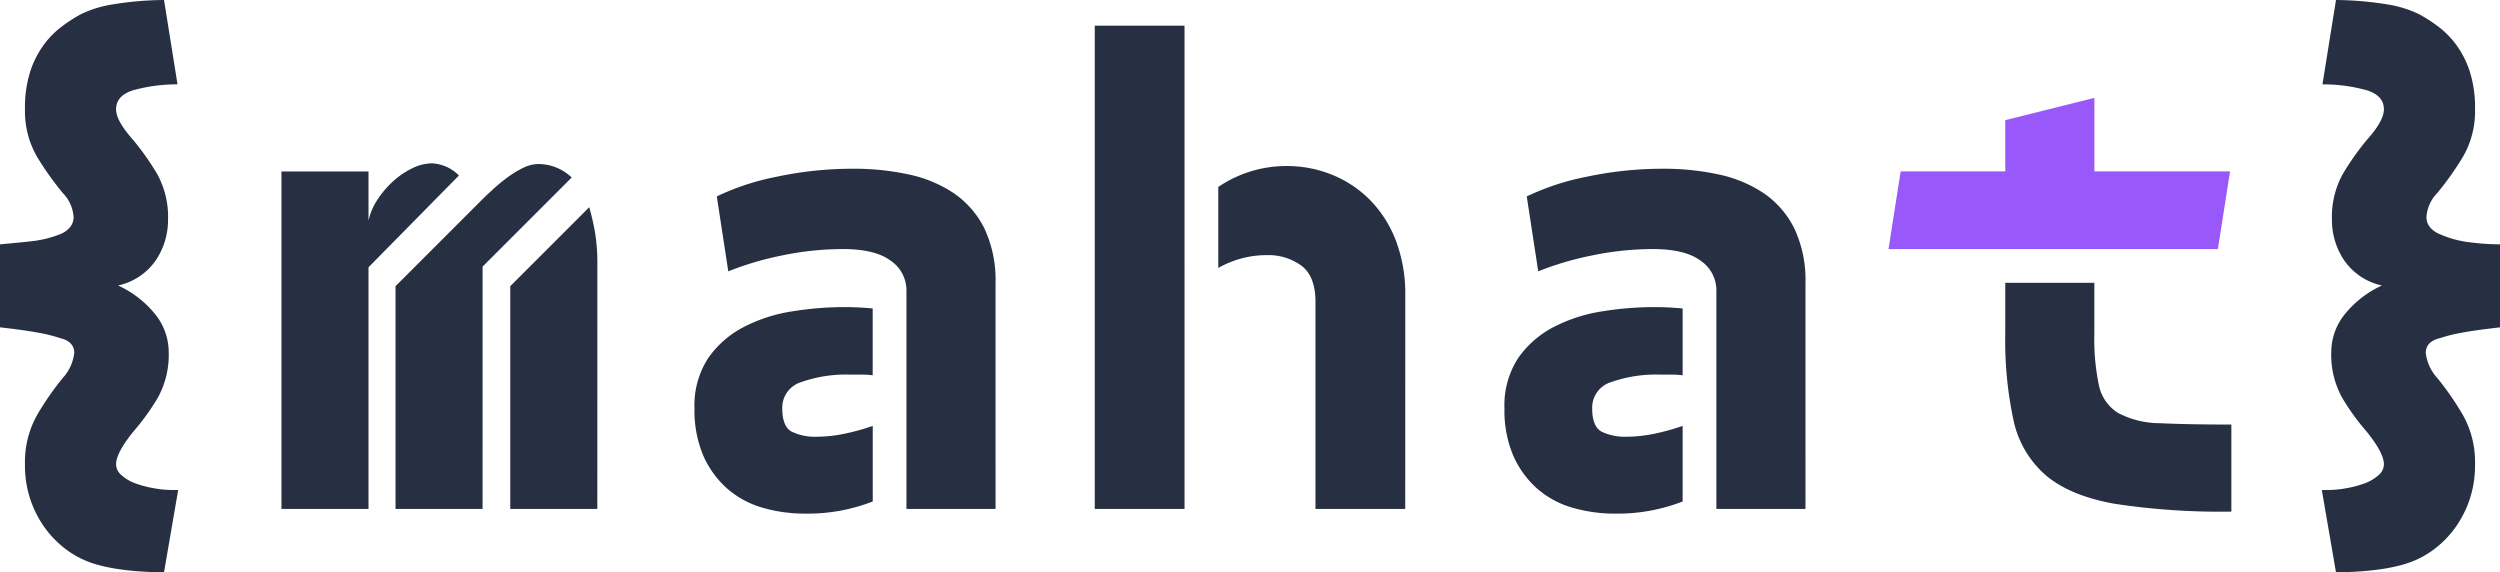 <svg xmlns="http://www.w3.org/2000/svg" xmlns:xlink="http://www.w3.org/1999/xlink" width="417.477" height="95.578" viewBox="0 0 417.477 95.578"><defs><clipPath id="a"><rect width="74" height="36" transform="translate(737 65)" fill="#fff"/></clipPath></defs><g transform="translate(-431.261 -56.211)"><path d="M-157.812,20.178q-9.355-.113-13.751-2.254a15.684,15.684,0,0,1-3.381-2.2,16.539,16.539,0,0,1-3.043-3.381,17.969,17.969,0,0,1-2.2-4.508,17.939,17.939,0,0,1-.845-5.692A15.98,15.98,0,0,1-178.945-6.2a48.928,48.928,0,0,1,4.227-6.086,7.442,7.442,0,0,0,1.916-4.17q0-1.916-2.367-2.48a24.769,24.769,0,0,0-3.607-.9q-2.367-.451-6.424-.9V-34.6q2.592-.225,5.185-.507a18.315,18.315,0,0,0,4.847-1.183,4.07,4.07,0,0,0,1.578-1.071,2.635,2.635,0,0,0,.676-1.86,6.373,6.373,0,0,0-1.8-3.945A50.433,50.433,0,0,1-179-49.195a15.189,15.189,0,0,1-2.029-8.059,19.974,19.974,0,0,1,.789-5.917,15.8,15.8,0,0,1,2.141-4.452,14.648,14.648,0,0,1,3.043-3.212,24.61,24.61,0,0,1,3.381-2.2,18.846,18.846,0,0,1,5.3-1.634,55.578,55.578,0,0,1,8.566-.733l2.254,14.089a27.062,27.062,0,0,0-7.5,1.014q-2.761.9-2.761,3.156,0,1.916,2.818,5.072a44.013,44.013,0,0,1,4.058,5.748,14.836,14.836,0,0,1,1.8,7.664,12.012,12.012,0,0,1-2.029,6.706,10.31,10.31,0,0,1-6.312,4.227,17.115,17.115,0,0,1,6.368,5.016,10.115,10.115,0,0,1,2.085,6.03,14.836,14.836,0,0,1-1.8,7.664,38.392,38.392,0,0,1-4.058,5.635q-2.93,3.607-2.93,5.523A2.461,2.461,0,0,0-164.856,4a7.236,7.236,0,0,0,2.367,1.353,18.007,18.007,0,0,0,3.043.789,17.7,17.7,0,0,0,2.987.282h1.014ZM202.522,6.427h1.014a17.7,17.7,0,0,0,2.987-.282,18.007,18.007,0,0,0,3.043-.789A7.236,7.236,0,0,0,211.933,4a2.461,2.461,0,0,0,.958-1.86q0-1.916-2.93-5.523A38.392,38.392,0,0,1,205.9-9.014a14.836,14.836,0,0,1-1.8-7.664,10.115,10.115,0,0,1,2.085-6.03,17.115,17.115,0,0,1,6.368-5.016,10.31,10.31,0,0,1-6.312-4.227,12.012,12.012,0,0,1-2.029-6.706,14.836,14.836,0,0,1,1.8-7.664,44.013,44.013,0,0,1,4.058-5.748q2.818-3.156,2.818-5.072,0-2.254-2.761-3.156a27.062,27.062,0,0,0-7.5-1.014L204.889-75.4a55.578,55.578,0,0,1,8.566.733,18.846,18.846,0,0,1,5.3,1.634,24.61,24.61,0,0,1,3.381,2.2,14.648,14.648,0,0,1,3.043,3.212,15.8,15.8,0,0,1,2.141,4.452,19.974,19.974,0,0,1,.789,5.917,15.189,15.189,0,0,1-2.029,8.059,50.433,50.433,0,0,1-4.283,6.03,6.373,6.373,0,0,0-1.8,3.945,2.635,2.635,0,0,0,.676,1.86,4.07,4.07,0,0,0,1.578,1.071,17.271,17.271,0,0,0,5.016,1.353,41.589,41.589,0,0,0,5.016.338v13.863q-4.058.451-6.424.9a24.769,24.769,0,0,0-3.607.9q-2.367.564-2.367,2.48a7.442,7.442,0,0,0,1.916,4.17A48.928,48.928,0,0,1,226.022-6.2a15.98,15.98,0,0,1,2.085,8.341,17.939,17.939,0,0,1-.845,5.692,17.969,17.969,0,0,1-2.2,4.508,16.539,16.539,0,0,1-3.043,3.381,15.684,15.684,0,0,1-3.381,2.2q-4.4,2.141-13.751,2.254Z" transform="translate(616.461 131.611)" fill="#273043"/><path d="M223.088,85.7a25.493,25.493,0,0,1-7.326-1.014,15.43,15.43,0,0,1-5.861-3.212,15.915,15.915,0,0,1-3.945-5.467,19.3,19.3,0,0,1-1.465-7.889,14.435,14.435,0,0,1,2.254-8.34,16.336,16.336,0,0,1,5.861-5.185,26.2,26.2,0,0,1,8.059-2.649,54.636,54.636,0,0,1,8.848-.733c.823,0,1.619.019,2.367.057s1.537.093,2.366.169V62.595a15.428,15.428,0,0,0-1.916-.113H230.3a22.308,22.308,0,0,0-7.946,1.24,4.458,4.458,0,0,0-3.212,4.4c0,2.018.531,3.327,1.578,3.889a8.882,8.882,0,0,0,4.171.845,22.912,22.912,0,0,0,4.677-.508,37.168,37.168,0,0,0,4.677-1.3V83.671A29.917,29.917,0,0,1,223.088,85.7Zm-135.251,0a25.5,25.5,0,0,1-7.327-1.014,15.43,15.43,0,0,1-5.861-3.212A15.924,15.924,0,0,1,70.7,76.007a19.3,19.3,0,0,1-1.465-7.889,14.435,14.435,0,0,1,2.255-8.34,16.346,16.346,0,0,1,5.861-5.185,26.214,26.214,0,0,1,8.059-2.649,54.636,54.636,0,0,1,8.848-.733c.823,0,1.619.019,2.367.057s1.536.093,2.367.169V62.595a15.448,15.448,0,0,0-1.916-.113H95.05a22.3,22.3,0,0,0-7.945,1.24,4.458,4.458,0,0,0-3.213,4.4c0,2.019.531,3.327,1.579,3.889a8.881,8.881,0,0,0,4.17.845,22.912,22.912,0,0,0,4.677-.508A37.218,37.218,0,0,0,99,71.048V83.671A29.917,29.917,0,0,1,87.837,85.7Zm238.043-.337h0a117.472,117.472,0,0,1-19.442-1.3c-4.9-.861-8.748-2.435-11.44-4.678a16.727,16.727,0,0,1-5.467-9.129,63.45,63.45,0,0,1-1.409-14.653V47.154H303v8.453a37.411,37.411,0,0,0,.788,8.791A7.131,7.131,0,0,0,307,68.907a15.058,15.058,0,0,0,6.932,1.69c3,.15,7.018.226,11.947.226V85.361Zm-71.12-.451H239.882V48.393a5.975,5.975,0,0,0-2.592-4.9c-1.72-1.309-4.413-1.973-8-1.973a50.022,50.022,0,0,0-10.2,1.071,51.249,51.249,0,0,0-8.96,2.649l-1.916-12.511a41.5,41.5,0,0,1,9.918-3.269,60.934,60.934,0,0,1,12.962-1.353,42.7,42.7,0,0,1,9.185.958,21.471,21.471,0,0,1,7.552,3.155A15.481,15.481,0,0,1,252.9,38.08a20.3,20.3,0,0,1,1.859,9.186Zm-66.837,0h-14.99v-34.6c0-2.842-.8-4.871-2.367-6.03a9.271,9.271,0,0,0-5.636-1.747,16.261,16.261,0,0,0-8.228,2.142V31.149a20.212,20.212,0,0,1,11.5-3.495,19.924,19.924,0,0,1,7.383,1.409,18.988,18.988,0,0,1,6.312,4.114,19.63,19.63,0,0,1,4.4,6.763,25.02,25.02,0,0,1,1.634,9.355Zm-36.857,0h-14.99V4.211h14.99Zm-31.558,0H104.63V48.393a5.975,5.975,0,0,0-2.592-4.9c-1.72-1.309-4.413-1.973-8-1.973a50.035,50.035,0,0,0-10.2,1.071,51.249,51.249,0,0,0-8.96,2.649L72.959,32.727a41.5,41.5,0,0,1,9.918-3.269,60.934,60.934,0,0,1,12.962-1.353,42.711,42.711,0,0,1,9.186.958,21.472,21.472,0,0,1,7.551,3.155,15.476,15.476,0,0,1,5.072,5.861,20.3,20.3,0,0,1,1.859,9.186Zm-66.5,0H38.47V47.717L51.657,34.53a38.246,38.246,0,0,1,.958,4.17,30.5,30.5,0,0,1,.4,5.185Zm-19.161,0H19.309V47.717l14.2-14.2c.671-.671,1.41-1.372,2.2-2.085a29.469,29.469,0,0,1,2.424-1.973,16.3,16.3,0,0,1,2.535-1.522,5.886,5.886,0,0,1,2.536-.619,8.056,8.056,0,0,1,5.523,2.254L33.849,44.448Zm-19.048,0H.261V28.556H14.8v8.228A10.06,10.06,0,0,1,16.21,33.4,15.657,15.657,0,0,1,18.8,30.3a13.456,13.456,0,0,1,3.269-2.254A7.68,7.68,0,0,1,25.4,27.2,6.825,6.825,0,0,1,29.9,29.233L14.8,44.561Z" transform="translate(478 56.283)" fill="#273043" stroke="rgba(0,0,0,0)" stroke-miterlimit="10" stroke-width="1"/><g clip-path="url(#a)"><path d="M-143.5-47.255h14.54v8.228a9.991,9.991,0,0,1,1.409-3.381,15.568,15.568,0,0,1,2.592-3.1,13.388,13.388,0,0,1,3.269-2.254,7.644,7.644,0,0,1,3.325-.845,6.793,6.793,0,0,1,4.508,2.029l-15.1,15.329V9.1H-143.5ZM-124.452,9.1V-28.094l14.2-14.2q1.014-1.014,2.2-2.085a29.3,29.3,0,0,1,2.423-1.972,16.19,16.19,0,0,1,2.536-1.522,5.853,5.853,0,0,1,2.536-.62,8.017,8.017,0,0,1,5.523,2.254l-14.878,14.878V9.1Zm19.161,0V-28.094L-92.1-41.281a38.052,38.052,0,0,1,.958,4.17,30.34,30.34,0,0,1,.394,5.185V9.1Zm66.161,0V-27.418a5.951,5.951,0,0,0-2.592-4.9q-2.592-1.972-8-1.972a49.794,49.794,0,0,0-10.2,1.071,51.057,51.057,0,0,0-8.96,2.649L-70.8-43.084a41.3,41.3,0,0,1,9.918-3.269,60.655,60.655,0,0,1,12.962-1.353,42.522,42.522,0,0,1,9.186.958,21.39,21.39,0,0,1,7.552,3.156,15.4,15.4,0,0,1,5.072,5.861,20.2,20.2,0,0,1,1.86,9.186V9.1ZM-59.869-7.694q0,3.043,1.578,3.888a8.838,8.838,0,0,0,4.17.845,22.821,22.821,0,0,0,4.677-.507,37.231,37.231,0,0,0,4.677-1.3V7.86A29.784,29.784,0,0,1-55.924,9.889a25.391,25.391,0,0,1-7.326-1.014,15.361,15.361,0,0,1-5.861-3.212A15.854,15.854,0,0,1-73.056.2a19.208,19.208,0,0,1-1.465-7.89,14.373,14.373,0,0,1,2.254-8.341,16.274,16.274,0,0,1,5.861-5.185,26.074,26.074,0,0,1,8.059-2.649A54.411,54.411,0,0,1-49.5-24.6q1.24,0,2.367.056t2.367.169v11.158a15.465,15.465,0,0,0-1.916-.113h-2.029a22.194,22.194,0,0,0-7.946,1.24A4.442,4.442,0,0,0-59.869-7.694ZM7.306-71.6V9.1H-7.685V-71.6Zm5.635,26.938a20.124,20.124,0,0,1,11.5-3.494,19.838,19.838,0,0,1,7.382,1.409,18.9,18.9,0,0,1,6.312,4.114,19.528,19.528,0,0,1,4.4,6.763,24.9,24.9,0,0,1,1.634,9.355V9.1H29.171V-25.5q0-4.283-2.367-6.03a9.227,9.227,0,0,0-5.635-1.747,16.194,16.194,0,0,0-8.228,2.141ZM96.121,9.1V-27.418a5.951,5.951,0,0,0-2.592-4.9q-2.592-1.972-8-1.972a49.794,49.794,0,0,0-10.2,1.071,51.057,51.057,0,0,0-8.96,2.649L64.45-43.084a41.3,41.3,0,0,1,9.918-3.269A60.655,60.655,0,0,1,87.33-47.706a42.522,42.522,0,0,1,9.186.958,21.39,21.39,0,0,1,7.552,3.156,15.4,15.4,0,0,1,5.072,5.861A20.2,20.2,0,0,1,111-28.545V9.1ZM75.383-7.694q0,3.043,1.578,3.888a8.838,8.838,0,0,0,4.17.845,22.821,22.821,0,0,0,4.677-.507,37.231,37.231,0,0,0,4.677-1.3V7.86A29.784,29.784,0,0,1,79.327,9.889,25.391,25.391,0,0,1,72,8.875,15.361,15.361,0,0,1,66.14,5.663,15.854,15.854,0,0,1,62.2.2a19.208,19.208,0,0,1-1.465-7.89,14.373,14.373,0,0,1,2.254-8.341,16.274,16.274,0,0,1,5.861-5.185A26.074,26.074,0,0,1,76.9-23.867a54.411,54.411,0,0,1,8.848-.733q1.24,0,2.367.056t2.367.169v11.158a15.464,15.464,0,0,0-1.916-.113H86.541a22.194,22.194,0,0,0-7.946,1.24A4.442,4.442,0,0,0,75.383-7.694Zm49.48-26.6,2.029-12.962h17.47v-8.566l14.878-3.719v12.285h22.655l-2.029,12.962ZM182.119,9.551a116.9,116.9,0,0,1-19.442-1.3q-7.382-1.3-11.44-4.677a16.65,16.65,0,0,1-5.466-9.129A63.115,63.115,0,0,1,144.361-20.2v-8.453h14.878V-20.2a37.206,37.206,0,0,0,.789,8.791A7.1,7.1,0,0,0,163.24-6.9a14.983,14.983,0,0,0,6.932,1.691q4.508.225,11.947.225Z" transform="translate(621.761 132.094)" fill="#9858fa"/></g></g></svg>